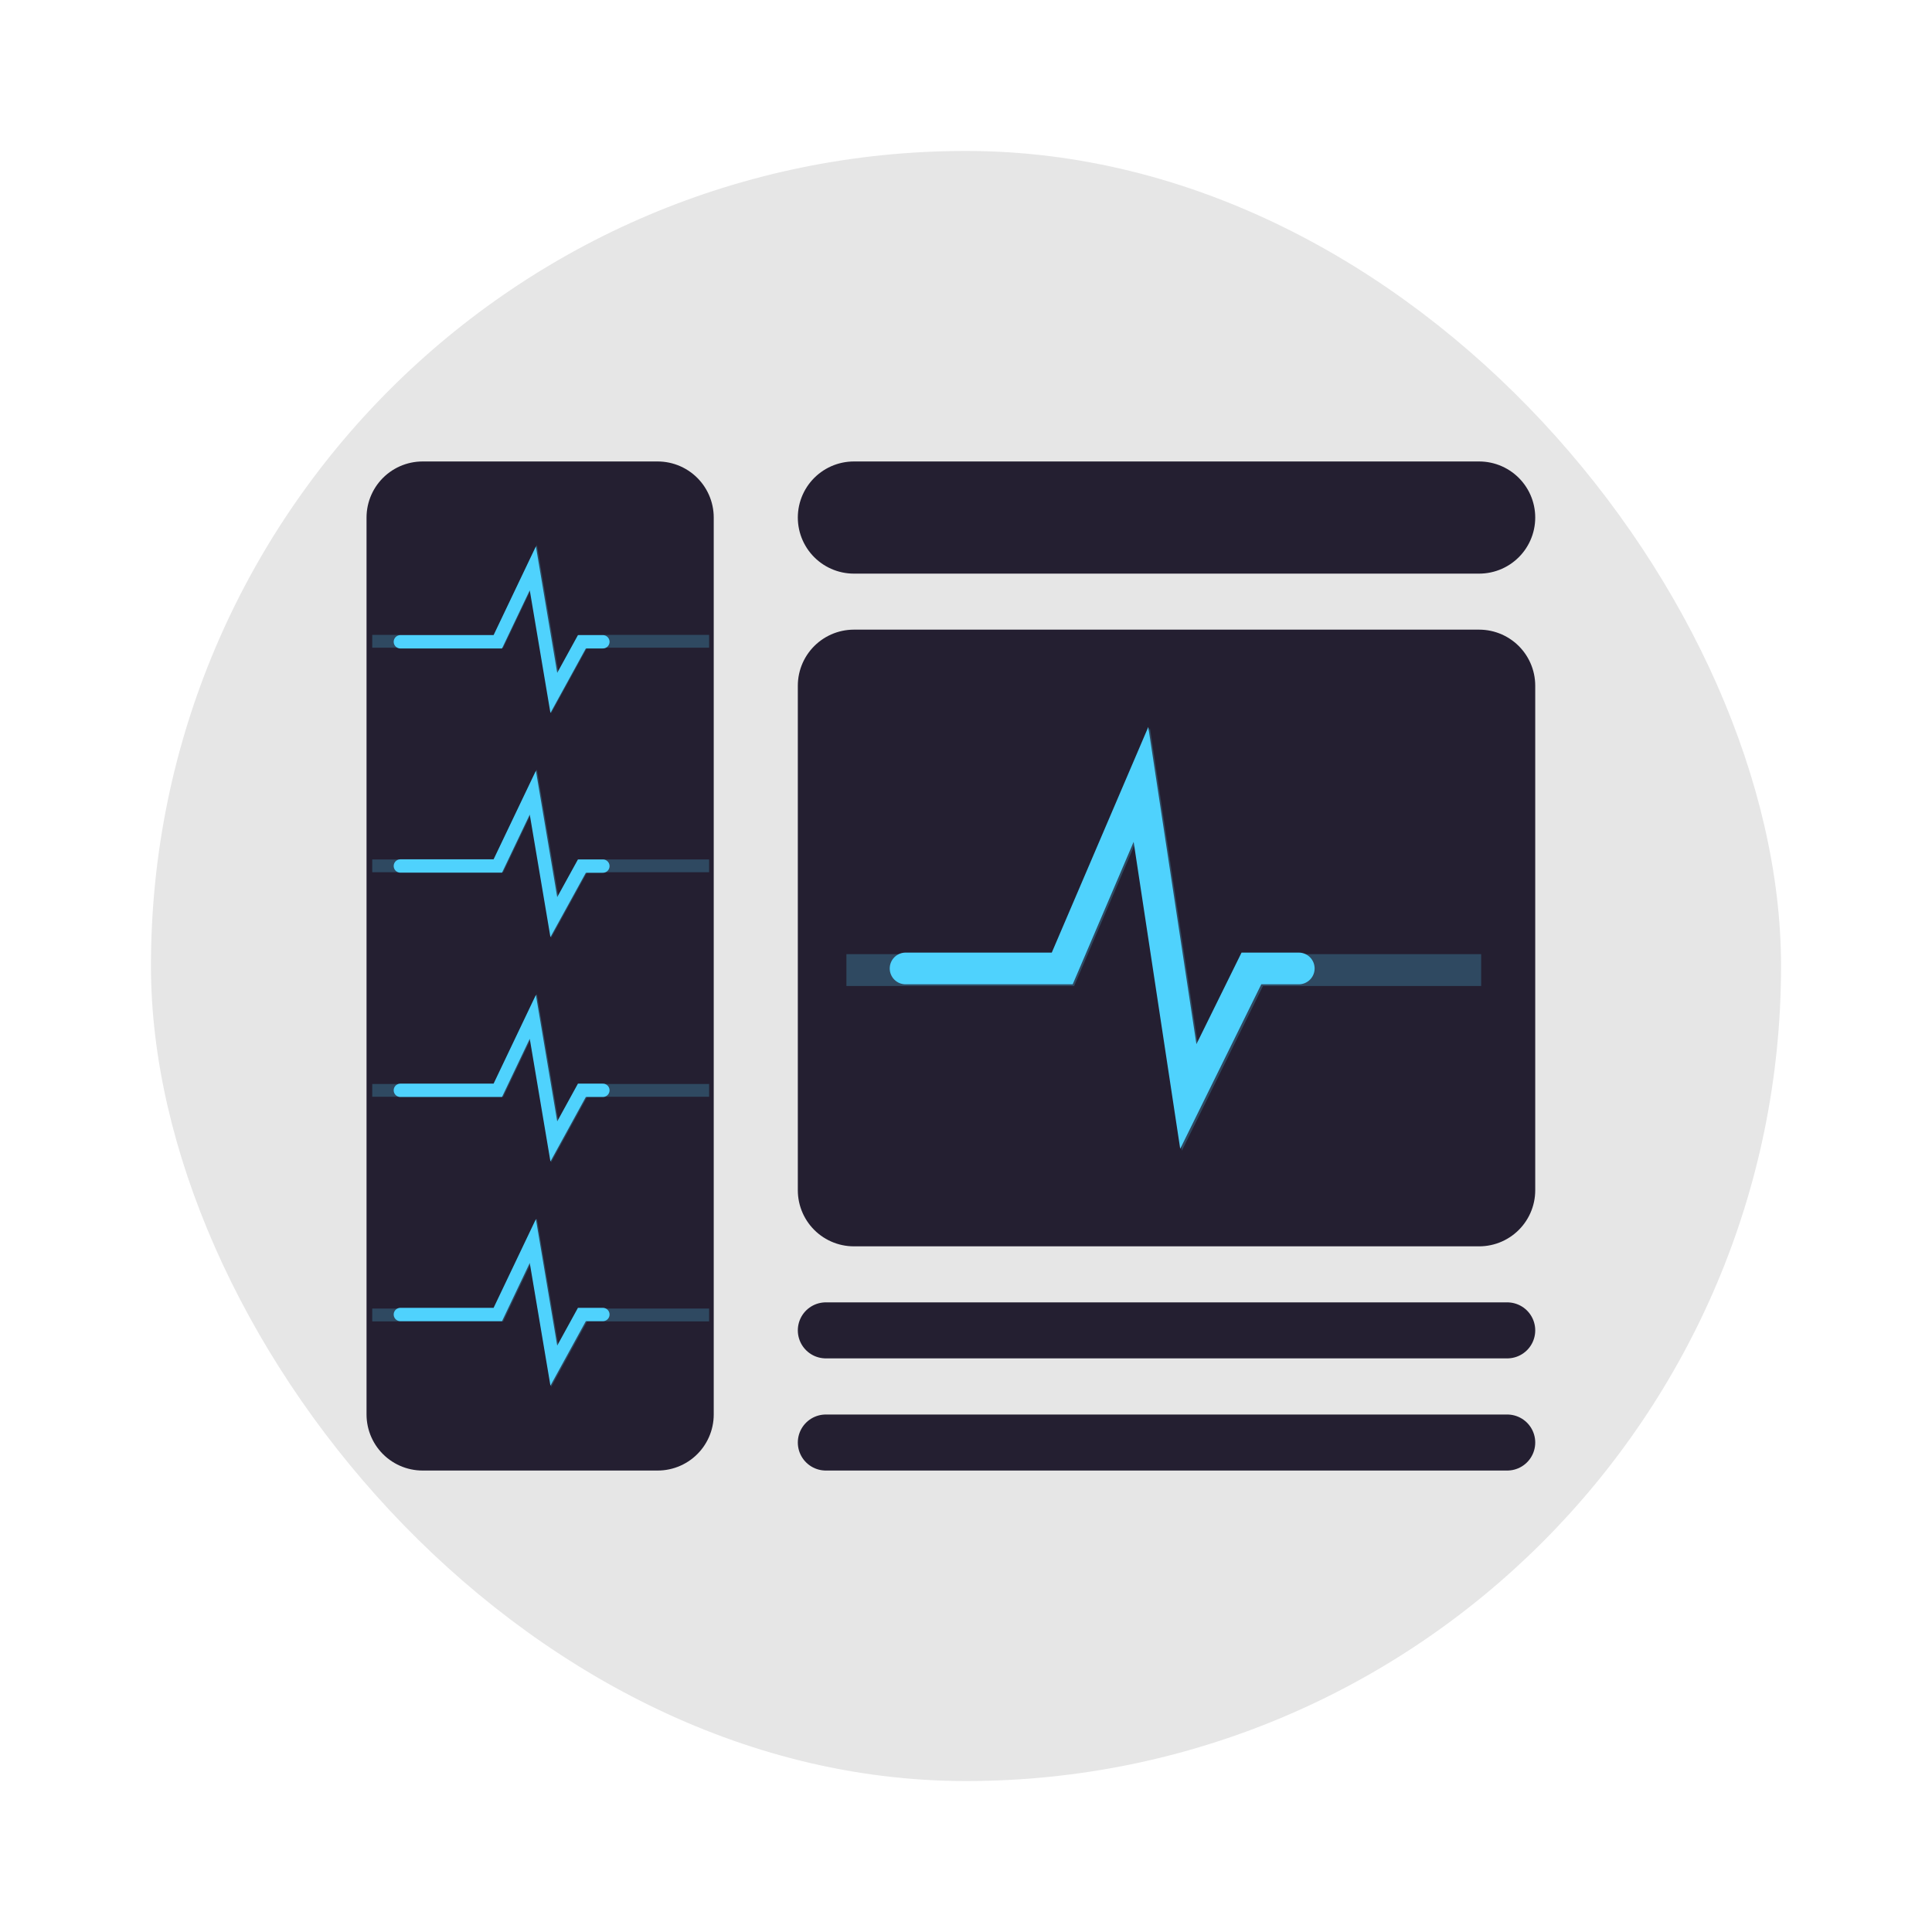 <svg xmlns="http://www.w3.org/2000/svg" xmlns:xlink="http://www.w3.org/1999/xlink" width="64" height="64" viewBox="0 0 16.933 16.933"><defs><linearGradient id="a" gradientUnits="userSpaceOnUse"><stop offset="0" stop-color="#4fd2fd"/><stop offset="1" stop-color="#4fd2fd"/></linearGradient><linearGradient xlink:href="#a" id="e" x1="93.539" x2="58.923" y1="240.42" y2="240.42" gradientTransform="matrix(.12 0 0 .122 .318 -21.055)"/><linearGradient xlink:href="#a" id="i" x1="36.418" x2="21.723" y1="218.4" y2="218.4" gradientTransform="matrix(.125 0 0 .114 .78 -19.468)"/><linearGradient xlink:href="#a" id="n" x1="36.418" x2="21.723" y1="218.4" y2="218.4" gradientTransform="matrix(.125 0 0 .114 .78 -17.503)"/><linearGradient xlink:href="#a" id="r" x1="36.418" x2="21.723" y1="218.4" y2="218.4" gradientTransform="matrix(.125 0 0 .114 .78 -15.537)"/><linearGradient xlink:href="#a" id="u" x1="36.418" x2="21.723" y1="218.4" y2="218.4" gradientTransform="matrix(.125 0 0 .114 .78 -13.572)"/><clipPath id="c"><path d="M0 0h192v152H0z"/></clipPath><clipPath id="f"><path d="M0 0h192v152H0z"/></clipPath><clipPath id="j"><path d="M0 0h192v152H0z"/></clipPath><clipPath id="p"><path d="M0 0h192v152H0z"/></clipPath><clipPath id="s"><path d="M0 0h192v152H0z"/></clipPath><mask id="d"><g filter="url(#b)"><path fill-opacity=".236" d="M0 0h128v128H0z"/></g></mask><mask id="h"><g filter="url(#b)"><path fill-opacity=".236" d="M0 0h128v128H0z"/></g></mask><mask id="l"><g filter="url(#b)"><path fill-opacity=".236" d="M0 0h128v128H0z"/></g></mask><mask id="q"><g filter="url(#b)"><path fill-opacity=".236" d="M0 0h128v128H0z"/></g></mask><mask id="t"><g filter="url(#b)"><path fill-opacity=".236" d="M0 0h128v128H0z"/></g></mask><filter id="b" width="1" height="1" x="0" y="0"><feColorMatrix in="SourceGraphic" values="0 0 0 0 1 0 0 0 0 1 0 0 0 0 1 0 0 0 1 0"/></filter></defs><rect width="14.287" height="14.287" x="1.323" y="1.323" fill="#e6e6e6" paint-order="markers stroke fill" rx="7.144" ry="7.144"/><path fill="none" stroke="#241f31" stroke-linejoin="round" stroke-width=".983" d="M7.484 6.01h5.48v4.422h-5.48z"/><path fill="#241f31" d="M7.484 6.01H12.7v4.422H7.484z"/><path fill="none" stroke="#241f31" stroke-linejoin="round" stroke-width=".983" d="M7.484 4.536h5.48zm-3.78 0h2.06v7.861h-2.06z"/><path fill="#241f31" d="M3.704 4.536h2.06v7.861h-2.06z"/><path fill="none" stroke="#241f31" stroke-linejoin="round" stroke-width=".491" d="M7.238 11.66h5.972zm0 .983h5.972z"/><g clip-path="url(#c)" mask="url(#d)" transform="translate(-.378 -2.098)scale(.123)"><path fill="none" stroke="#4fd2fd" stroke-miterlimit="10" stroke-width="2.267" d="M63.385 86.181h15.481l5.625-13.129 3.375 22.261 4.5-9.133h16.25"/></g><path fill="none" stroke="url(#e)" stroke-linecap="round" stroke-miterlimit="10" stroke-width=".278" d="M7.937 8.488H9.31L10 6.875l.415 2.735.553-1.122h.415"/><g clip-path="url(#f)" mask="url(#h)" transform="translate(.064 -2.098)scale(.123)"><path fill="none" stroke="#4fd2fd" stroke-miterlimit="10" stroke-width=".98" d="M19.764 219.53h8.817l2.449-5.634 1.47 9.55 1.959-3.916h8.816" transform="matrix(1.021 0 0 .93 5.825 -141.41)"/></g><path fill="none" stroke="url(#i)" stroke-linecap="round" stroke-miterlimit="10" stroke-width=".117" d="M3.509 5.625h.854l.307-.644.184 1.092.246-.448h.184"/><g clip-path="url(#j)" mask="url(#l)" transform="translate(.064 -2.098)scale(.123)"><path fill="none" stroke="#4fd2fd" stroke-miterlimit="10" stroke-width=".98" d="M19.764 219.53h8.817l2.449-5.634 1.47 9.55 1.959-3.916h8.816" transform="matrix(1.021 0 0 .93 5.825 -125.41)"/></g><path fill="none" stroke="url(#n)" stroke-linecap="round" stroke-miterlimit="10" stroke-width=".117" d="M3.509 7.59h.854l.307-.643.184 1.091.246-.447h.184"/><g clip-path="url(#p)" mask="url(#q)" transform="translate(.064 -2.098)scale(.123)"><path fill="none" stroke="#4fd2fd" stroke-miterlimit="10" stroke-width=".98" d="M19.764 219.53h8.817l2.449-5.634 1.47 9.55 1.959-3.916h8.816" transform="matrix(1.021 0 0 .93 5.825 -109.41)"/></g><path fill="none" stroke="url(#r)" stroke-linecap="round" stroke-miterlimit="10" stroke-width=".117" d="M3.509 9.556h.854l.307-.644.184 1.092.246-.448h.184"/><g clip-path="url(#s)" mask="url(#t)" transform="translate(.064 -2.098)scale(.123)"><path fill="none" stroke="#4fd2fd" stroke-miterlimit="10" stroke-width=".98" d="M19.764 219.53h8.817l2.449-5.634 1.47 9.55 1.959-3.916h8.816" transform="matrix(1.021 0 0 .93 5.825 -93.406)"/></g><path fill="none" stroke="url(#u)" stroke-linecap="round" stroke-miterlimit="10" stroke-width=".117" d="M3.509 11.521h.854l.307-.644.184 1.092.246-.448h.184"/></svg>